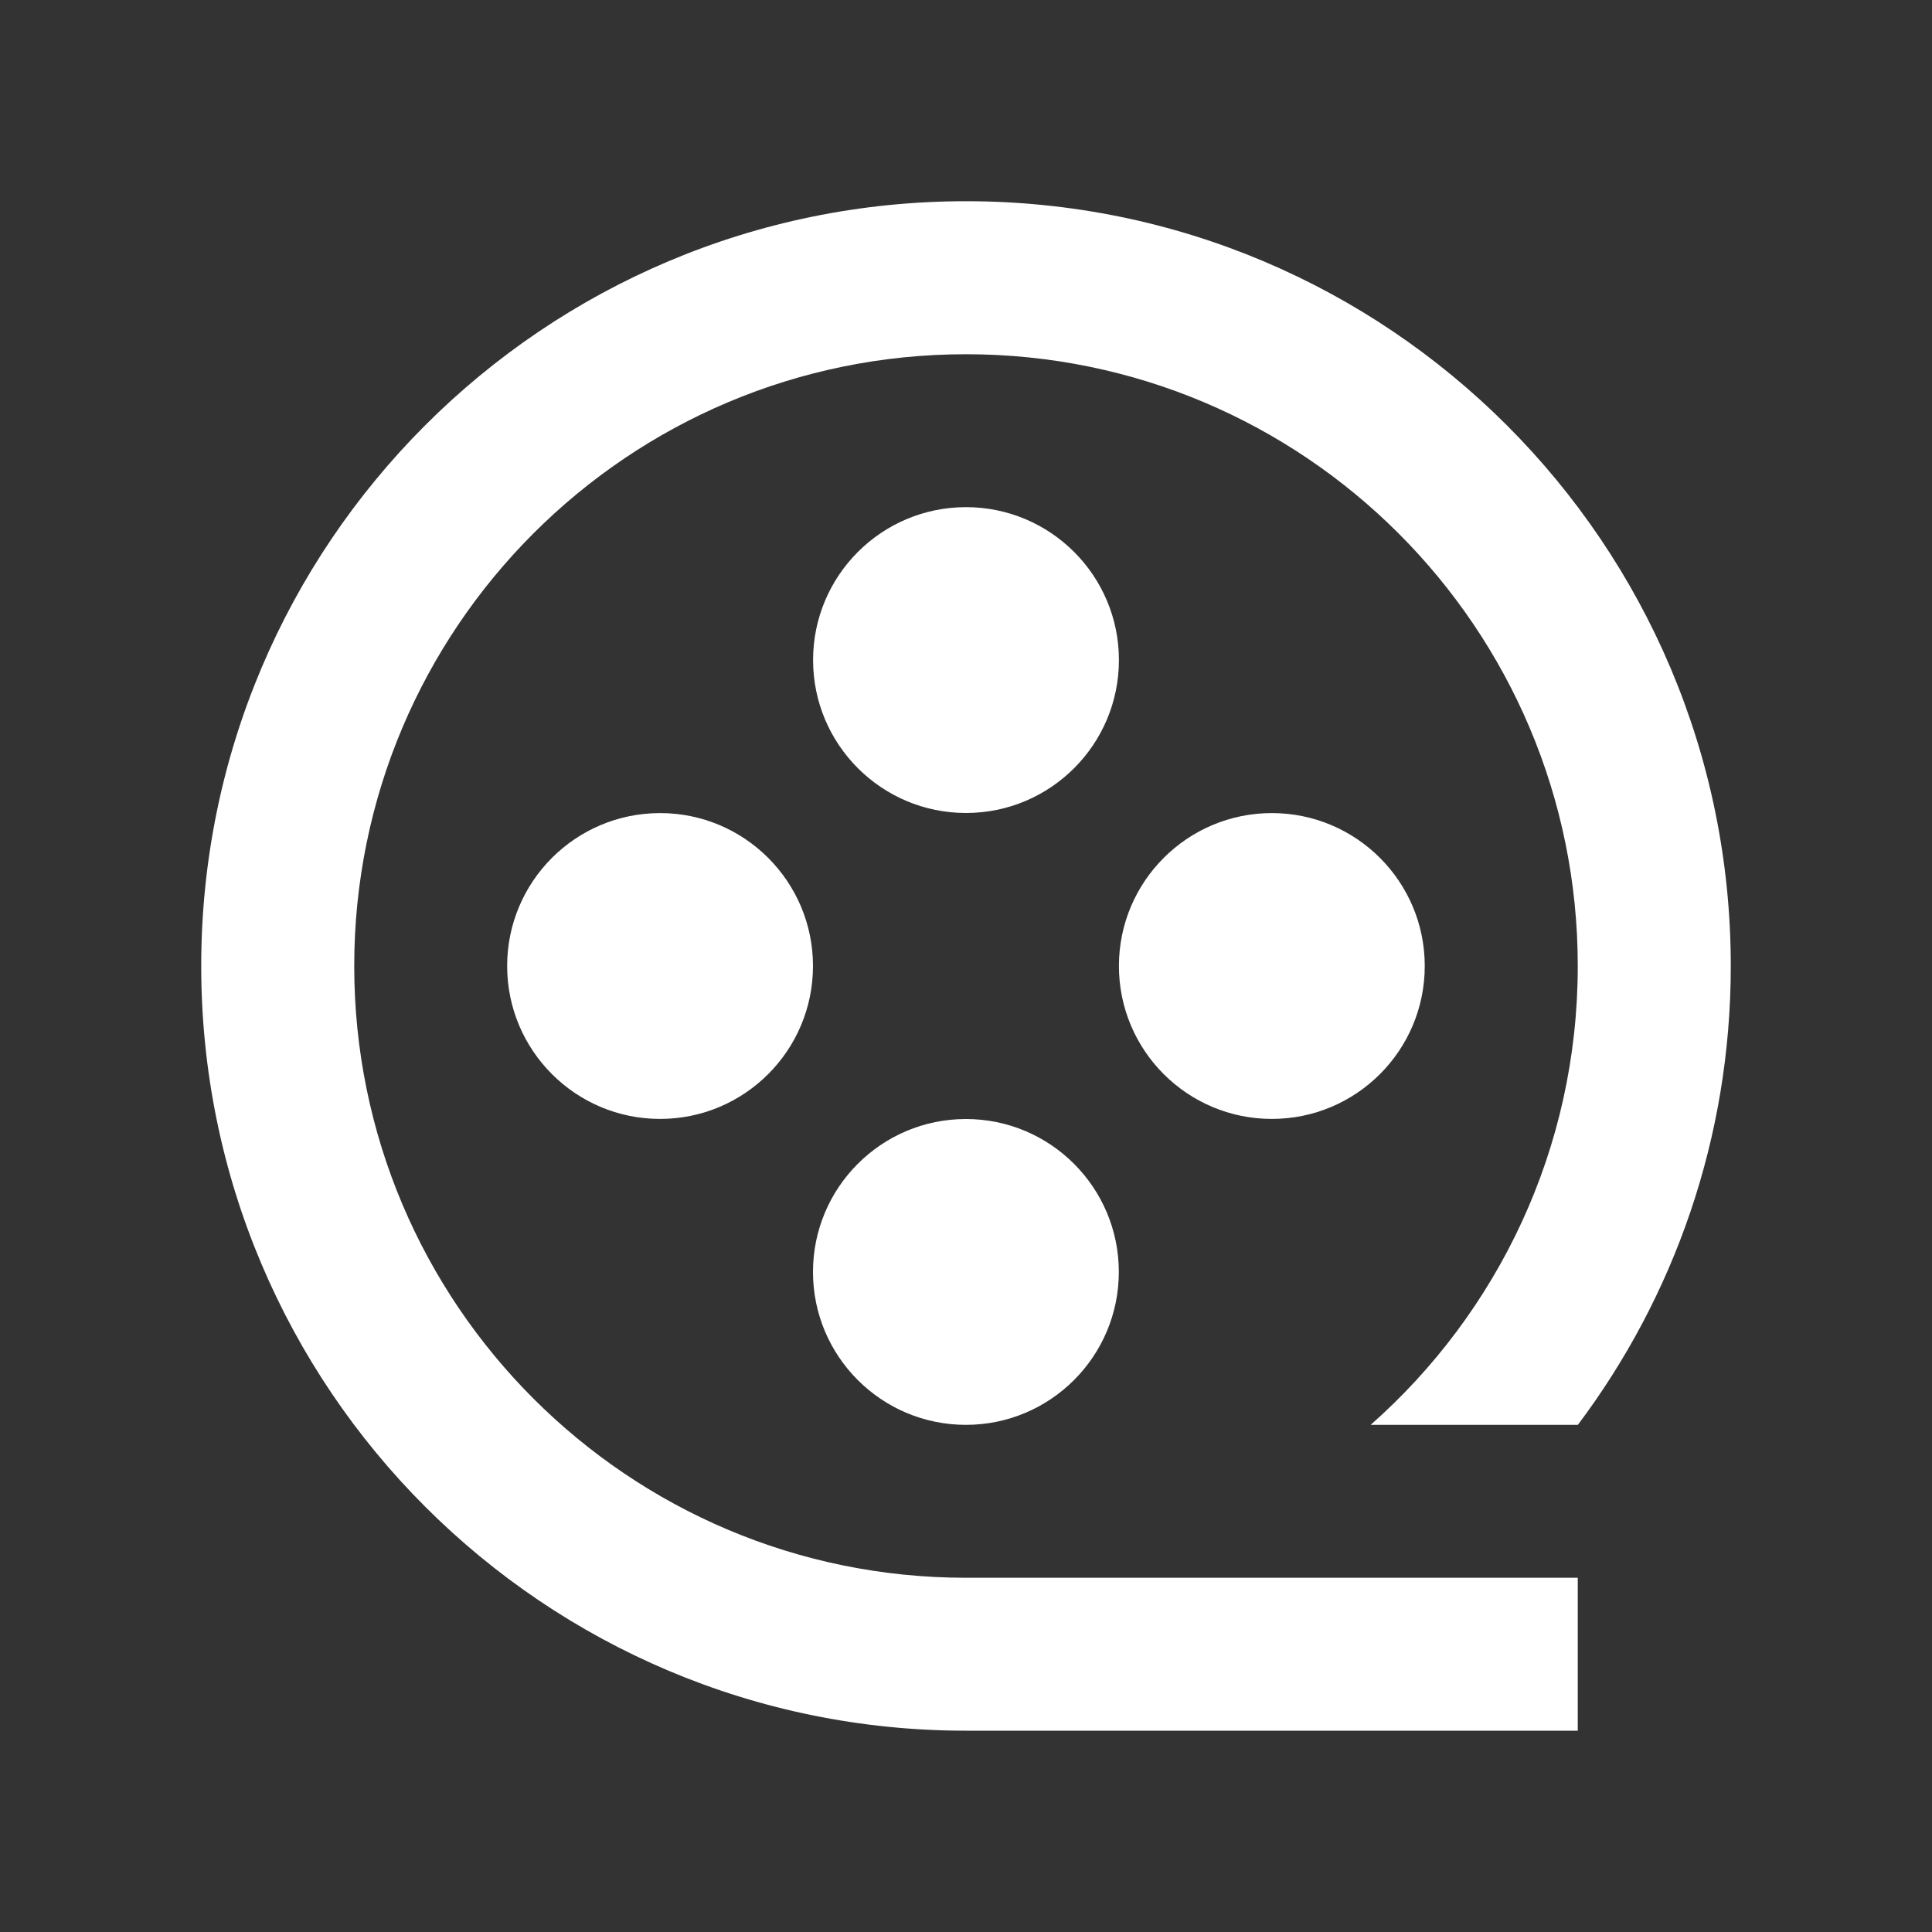<svg viewBox="-0.5 -0.5 20 20" fill="#ffffff" xmlns="http://www.w3.org/2000/svg" id="Movie-2-Line--Streamline-Remix.svg" height="20" width="20"><rect x="-0.5" y="-0.5" width="20" height="20" fill="#333333" stroke="none"/><desc>Movie 2 Line Streamline Icon: https://streamlinehq.com</desc><path d="M9.5 15.833h6.333v1.583h-6.333C5.128 17.417 1.583 13.872 1.583 9.5 1.583 5.128 5.128 1.583 9.5 1.583c4.372 0 7.917 3.544 7.917 7.917 0 1.782 -0.589 3.427 -1.583 4.75h-2.145C15.004 13.089 15.833 11.392 15.833 9.5c0 -3.498 -2.836 -6.333 -6.333 -6.333 -3.498 0 -6.333 2.836 -6.333 6.333 0 3.498 2.836 6.333 6.333 6.333Zm0 -7.917c-0.874 0 -1.583 -0.709 -1.583 -1.583s0.709 -1.583 1.583 -1.583 1.583 0.709 1.583 1.583 -0.709 1.583 -1.583 1.583Zm-3.167 3.167c-0.874 0 -1.583 -0.709 -1.583 -1.583s0.709 -1.583 1.583 -1.583 1.583 0.709 1.583 1.583 -0.709 1.583 -1.583 1.583Zm6.333 0c-0.874 0 -1.583 -0.709 -1.583 -1.583s0.709 -1.583 1.583 -1.583 1.583 0.709 1.583 1.583 -0.709 1.583 -1.583 1.583Zm-3.167 3.167c-0.874 0 -1.583 -0.709 -1.583 -1.583s0.709 -1.583 1.583 -1.583 1.583 0.709 1.583 1.583 -0.709 1.583 -1.583 1.583Z" stroke-width="1"></path></svg>